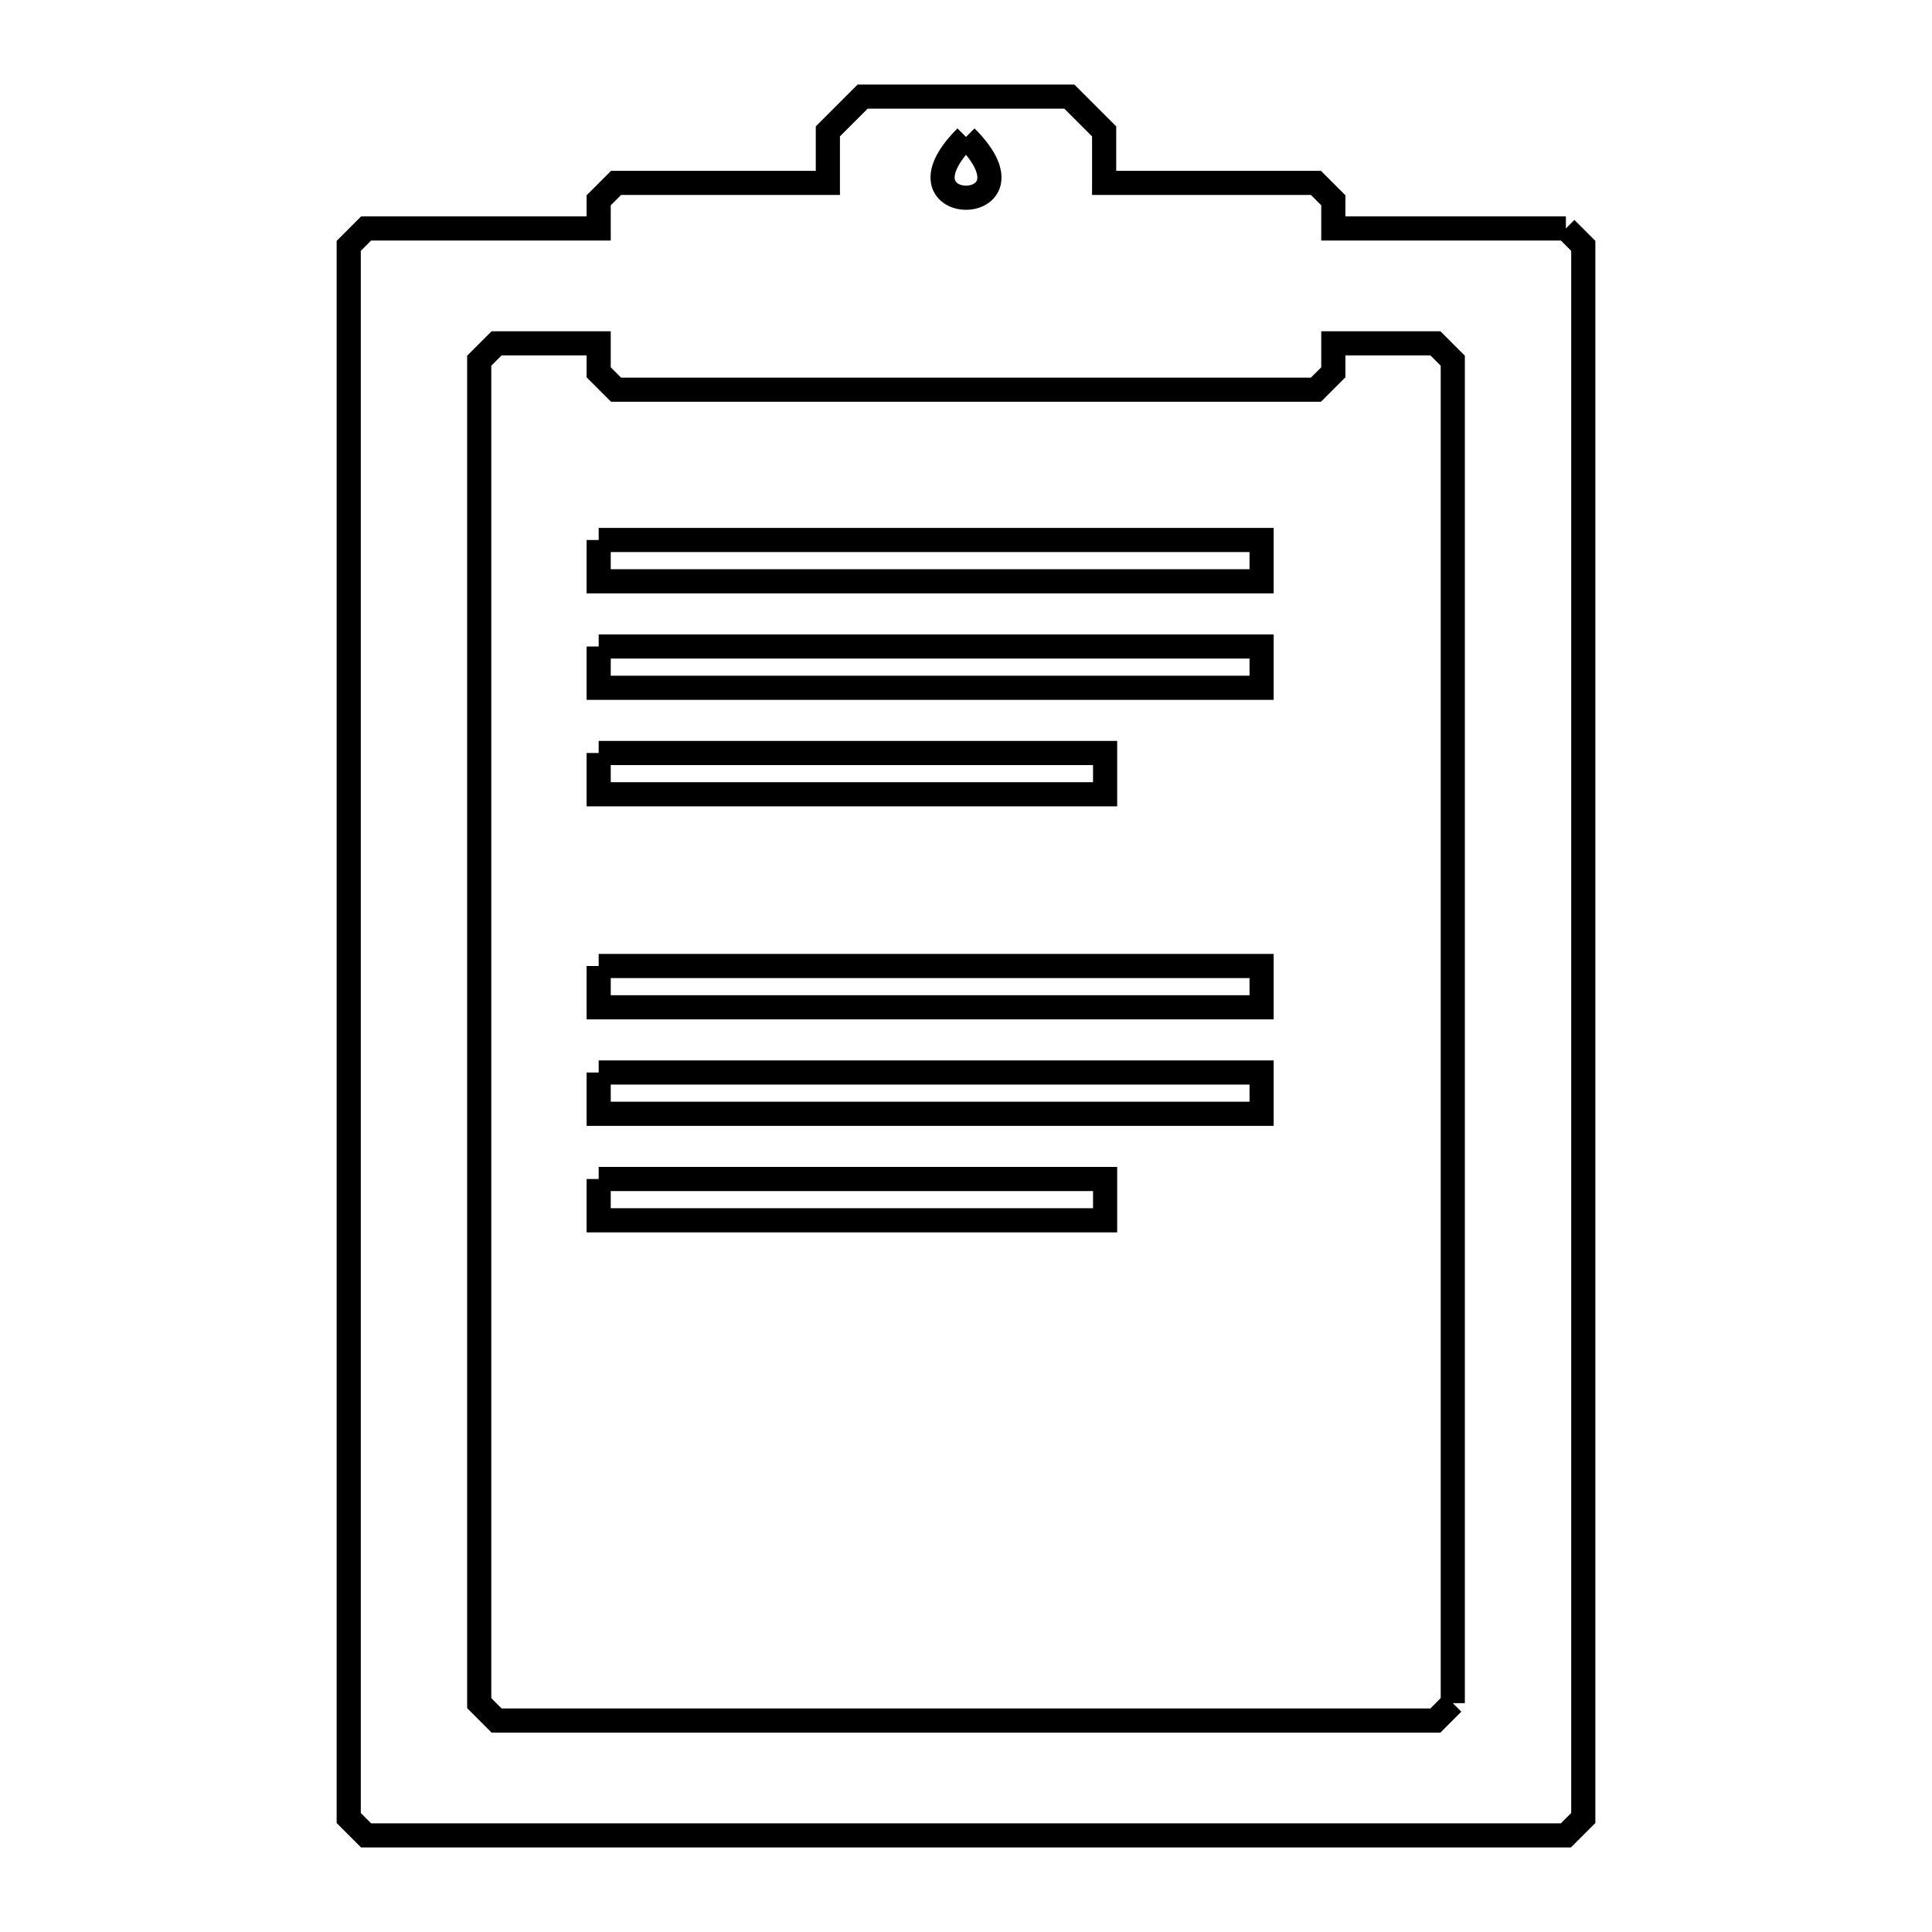 <svg xmlns="http://www.w3.org/2000/svg" viewBox="0.0 0.0 24.0 24.0" height="200px" width="200px"><path fill="none" stroke="black" stroke-width=".3" stroke-opacity="1.0"  filling="0" d="M12.0 1.701 L12.0 1.701 C13.008 2.708 10.992 2.708 12.0 1.701 L12.0 1.701"></path>
<path fill="none" stroke="black" stroke-width=".3" stroke-opacity="1.0"  filling="0" d="M19.452 2.838 L19.452 2.838 C19.524 2.91 19.596 2.982 19.668 3.054 L19.668 9.564 L19.668 16.074 L19.668 22.584 C19.596 22.656 19.524 22.728 19.452 22.8 L12.0 22.8 L4.548 22.8 C4.476 22.728 4.404 22.656 4.332 22.584 L4.332 16.074 L4.332 9.564 L4.332 3.054 C4.404 2.982 4.476 2.91 4.548 2.838 L7.437 2.838 L7.437 2.488 C7.509 2.416 7.581 2.344 7.653 2.272 L10.284 2.272 L10.284 1.632 C10.428 1.488 10.572 1.344 10.716 1.2 L13.284 1.2 C13.428 1.344 13.572 1.488 13.716 1.632 L13.716 2.272 L16.347 2.272 C16.419 2.344 16.491 2.416 16.563 2.488 L16.563 2.838 L19.452 2.838"></path>
<path fill="none" stroke="black" stroke-width=".3" stroke-opacity="1.0"  filling="0" d="M7.437 6.708 L11.555 6.708 L15.672 6.708 L15.672 7.221 L11.555 7.221 L7.437 7.221 L7.437 6.708"></path>
<path fill="none" stroke="black" stroke-width=".3" stroke-opacity="1.0"  filling="0" d="M7.437 8.031 L11.555 8.031 L15.672 8.031 L15.672 8.544 L11.555 8.544 L7.437 8.544 L7.437 8.031"></path>
<path fill="none" stroke="black" stroke-width=".3" stroke-opacity="1.0"  filling="0" d="M7.437 9.354 L13.728 9.354 L13.728 9.867 L7.437 9.867 L7.437 9.354"></path>
<path fill="none" stroke="black" stroke-width=".3" stroke-opacity="1.0"  filling="0" d="M7.437 12.0 L11.555 12.0 L15.672 12.0 L15.672 12.513 L11.555 12.513 L7.437 12.513 L7.437 12.0"></path>
<path fill="none" stroke="black" stroke-width=".3" stroke-opacity="1.0"  filling="0" d="M7.437 13.323 L11.555 13.323 L15.672 13.323 L15.672 13.836 L11.555 13.836 L7.437 13.836 L7.437 13.323"></path>
<path fill="none" stroke="black" stroke-width=".3" stroke-opacity="1.0"  filling="0" d="M7.437 14.646 L13.728 14.646 L13.728 15.159 L7.437 15.159 L7.437 14.646"></path>
<path fill="none" stroke="black" stroke-width=".3" stroke-opacity="1.0"  filling="0" d="M18.047 21.157 L18.047 21.157 C17.975 21.229 17.903 21.301 17.831 21.373 L12.0 21.373 L6.169 21.373 C6.097 21.301 6.025 21.229 5.953 21.157 L5.953 15.598 L5.953 10.04 L5.953 4.481 C6.025 4.409 6.097 4.337 6.169 4.265 L7.437 4.265 L7.437 4.625 C7.509 4.697 7.581 4.769 7.653 4.841 L12.0 4.841 L16.347 4.841 C16.419 4.769 16.491 4.697 16.563 4.625 L16.563 4.265 L17.831 4.265 C17.903 4.337 17.975 4.409 18.047 4.481 L18.047 10.04 L18.047 15.598 L18.047 21.157"></path></svg>